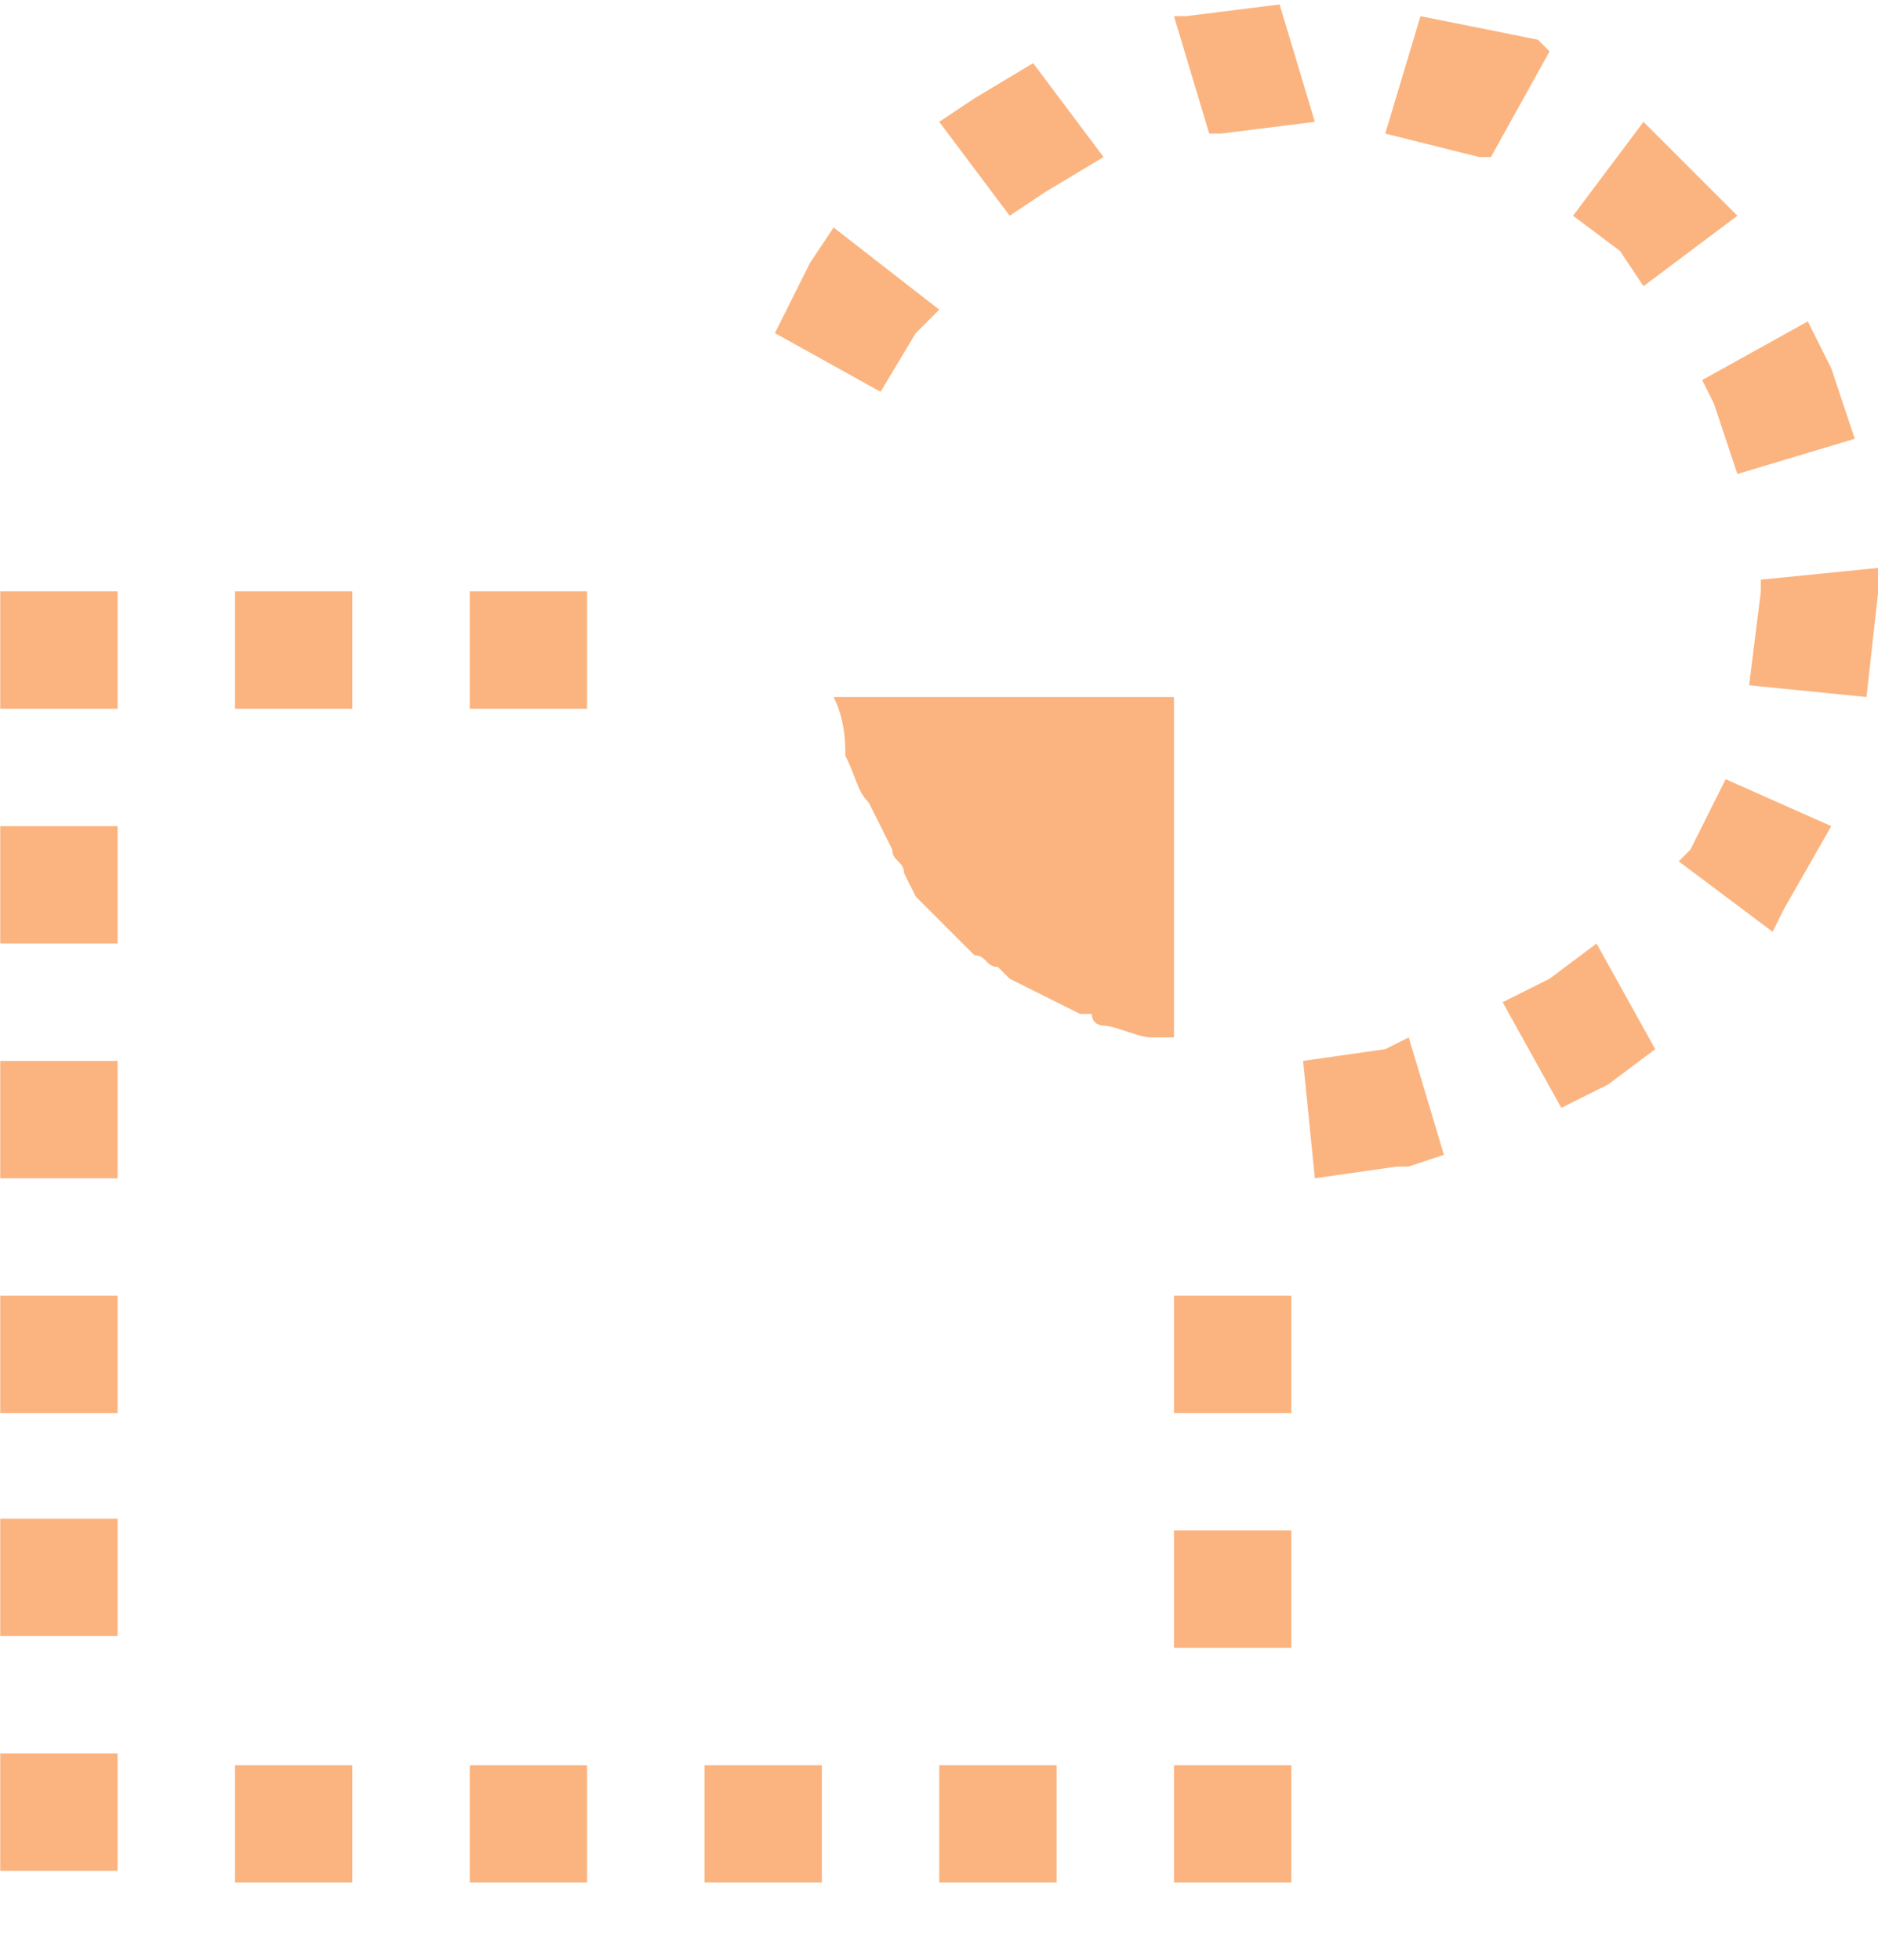 <?xml version="1.0" encoding="utf-8"?>
<!-- Generator: Adobe Illustrator 24.1.0, SVG Export Plug-In . SVG Version: 6.00 Build 0)  -->
<svg version="1.1"
	 id="Layer_1" xmlns:cc="http://creativecommons.org/ns#" xmlns:dc="http://purl.org/dc/elements/1.1/" xmlns:inkscape="http://www.inkscape.org/namespaces/inkscape" xmlns:rdf="http://www.w3.org/1999/02/22-rdf-syntax-ns#" xmlns:sodipodi="http://sodipodi.sourceforge.net/DTD/sodipodi-0.dtd" xmlns:svg="http://www.w3.org/2000/svg"
	 xmlns="http://www.w3.org/2000/svg" xmlns:xlink="http://www.w3.org/1999/xlink" x="0px" y="0px" viewBox="0 0 16 16.7"
	 style="enable-background:new 0 0 16 16.7;" xml:space="preserve">
<style type="text/css">
	.st0{fill:#FBB47F;}
</style>
<g transform="translate(0,-1036.362)">
	<g transform="translate(0,0.02)">
		<g transform="translate(1100.566,-21.02)">
			<g transform="translate(-116.064,5)">
				<path class="st0" d="M-973.6,1052.4l-0.8,0.1l0,0l0,0l-0.1,0l0.3,1l0.1,0l0.8-0.1L-973.6,1052.4z M-972.4,1052.5l-0.3,1l0.8,0.2
					l0.1,0l0.5-0.9l-0.1-0.1l0,0l0,0L-972.4,1052.5z M-975.7,1052.9l-0.5,0.3l0,0l0,0l-0.3,0.2l0.6,0.8l0.3-0.2l0.5-0.3
					L-975.7,1052.9z M-970.5,1053.4l-0.6,0.8l0.4,0.3l0.2,0.3l0.8-0.6l-0.3-0.3l0,0l0,0L-970.5,1053.4z M-977.4,1054.3l-0.2,0.3l0,0
					l0,0l-0.3,0.6l0.9,0.5l0.3-0.5l0.2-0.2L-977.4,1054.3z M-969.1,1055.1l-0.9,0.5l0.1,0.2l0.2,0.6l1-0.3l-0.2-0.6l0,0l0,0
					L-969.1,1055.1z M-968.5,1057.2l-1,0.1l0,0.1l-0.1,0.8l1,0.1l0.1-0.9l0-0.1l0,0L-968.5,1057.2z M-984.5,1057.4v0.5v0.5h0.5v0
					h0.5v-1h-0.5H-984.5z M-982.5,1057.4v1h1v-1H-982.5z M-980.5,1057.4v1h1v-1H-980.5z M-977.5,1057.8L-977.5,1057.8L-977.5,1057.8
					L-977.5,1057.8z M-977.4,1058.3h2.9v2.9c-0.1,0-0.1,0-0.2,0c-0.1,0-0.3-0.1-0.4-0.1c0,0-0.1,0-0.1-0.1c0,0,0,0-0.1,0l-0.6-0.3
					l-0.1-0.1l0,0c-0.1,0-0.1-0.1-0.2-0.1h0c-0.1-0.1-0.2-0.2-0.3-0.3c-0.1-0.1-0.1-0.1-0.2-0.2l0,0l-0.1-0.2c0-0.1-0.1-0.1-0.1-0.2
					l-0.2-0.4l0,0c0,0,0,0,0,0c-0.1-0.1-0.1-0.2-0.2-0.4C-977.3,1058.7-977.3,1058.5-977.4,1058.3
					C-977.4,1058.4-977.4,1058.4-977.4,1058.3L-977.4,1058.3z M-969.8,1059l-0.3,0.6l-0.1,0.1l0.8,0.6l0.1-0.2l0,0l0,0l0.4-0.7
					L-969.8,1059z M-984.5,1059.4v1h1v-1H-984.5z M-970.9,1060.4l-0.4,0.3l-0.4,0.2l0.5,0.9l0.4-0.2l0,0l0,0l0.4-0.3L-970.9,1060.4z
					 M-972.5,1061.2l-0.2,0.1l-0.7,0.1l0.1,1l0.7-0.1h0.1l0,0l0.3-0.1L-972.5,1061.2z M-984.5,1061.4v1h1v-1H-984.5z M-984.5,1063.4
					v1h1v-1H-984.5z M-974.5,1063.4v1h1v-1H-974.5z M-984.5,1065.3v1h1v-1H-984.5z M-974.5,1065.4v1h1v-1H-974.5z M-984.5,1067.3
					v0.5v0.5h0.5h0.5v-0.5h0v-0.5H-984.5z M-982.5,1067.4v1h1v-1H-982.5z M-980.5,1067.4v1h1v-1H-980.5z M-978.5,1067.4v1h1v-1
					H-978.5z M-976.5,1067.4v1h1v-1H-976.5z M-974.5,1067.4v1h0.5h0.5v-0.5v-0.5h-0.5v0H-974.5z"/>
			</g>
		</g>
	</g>
</g>
</svg>
